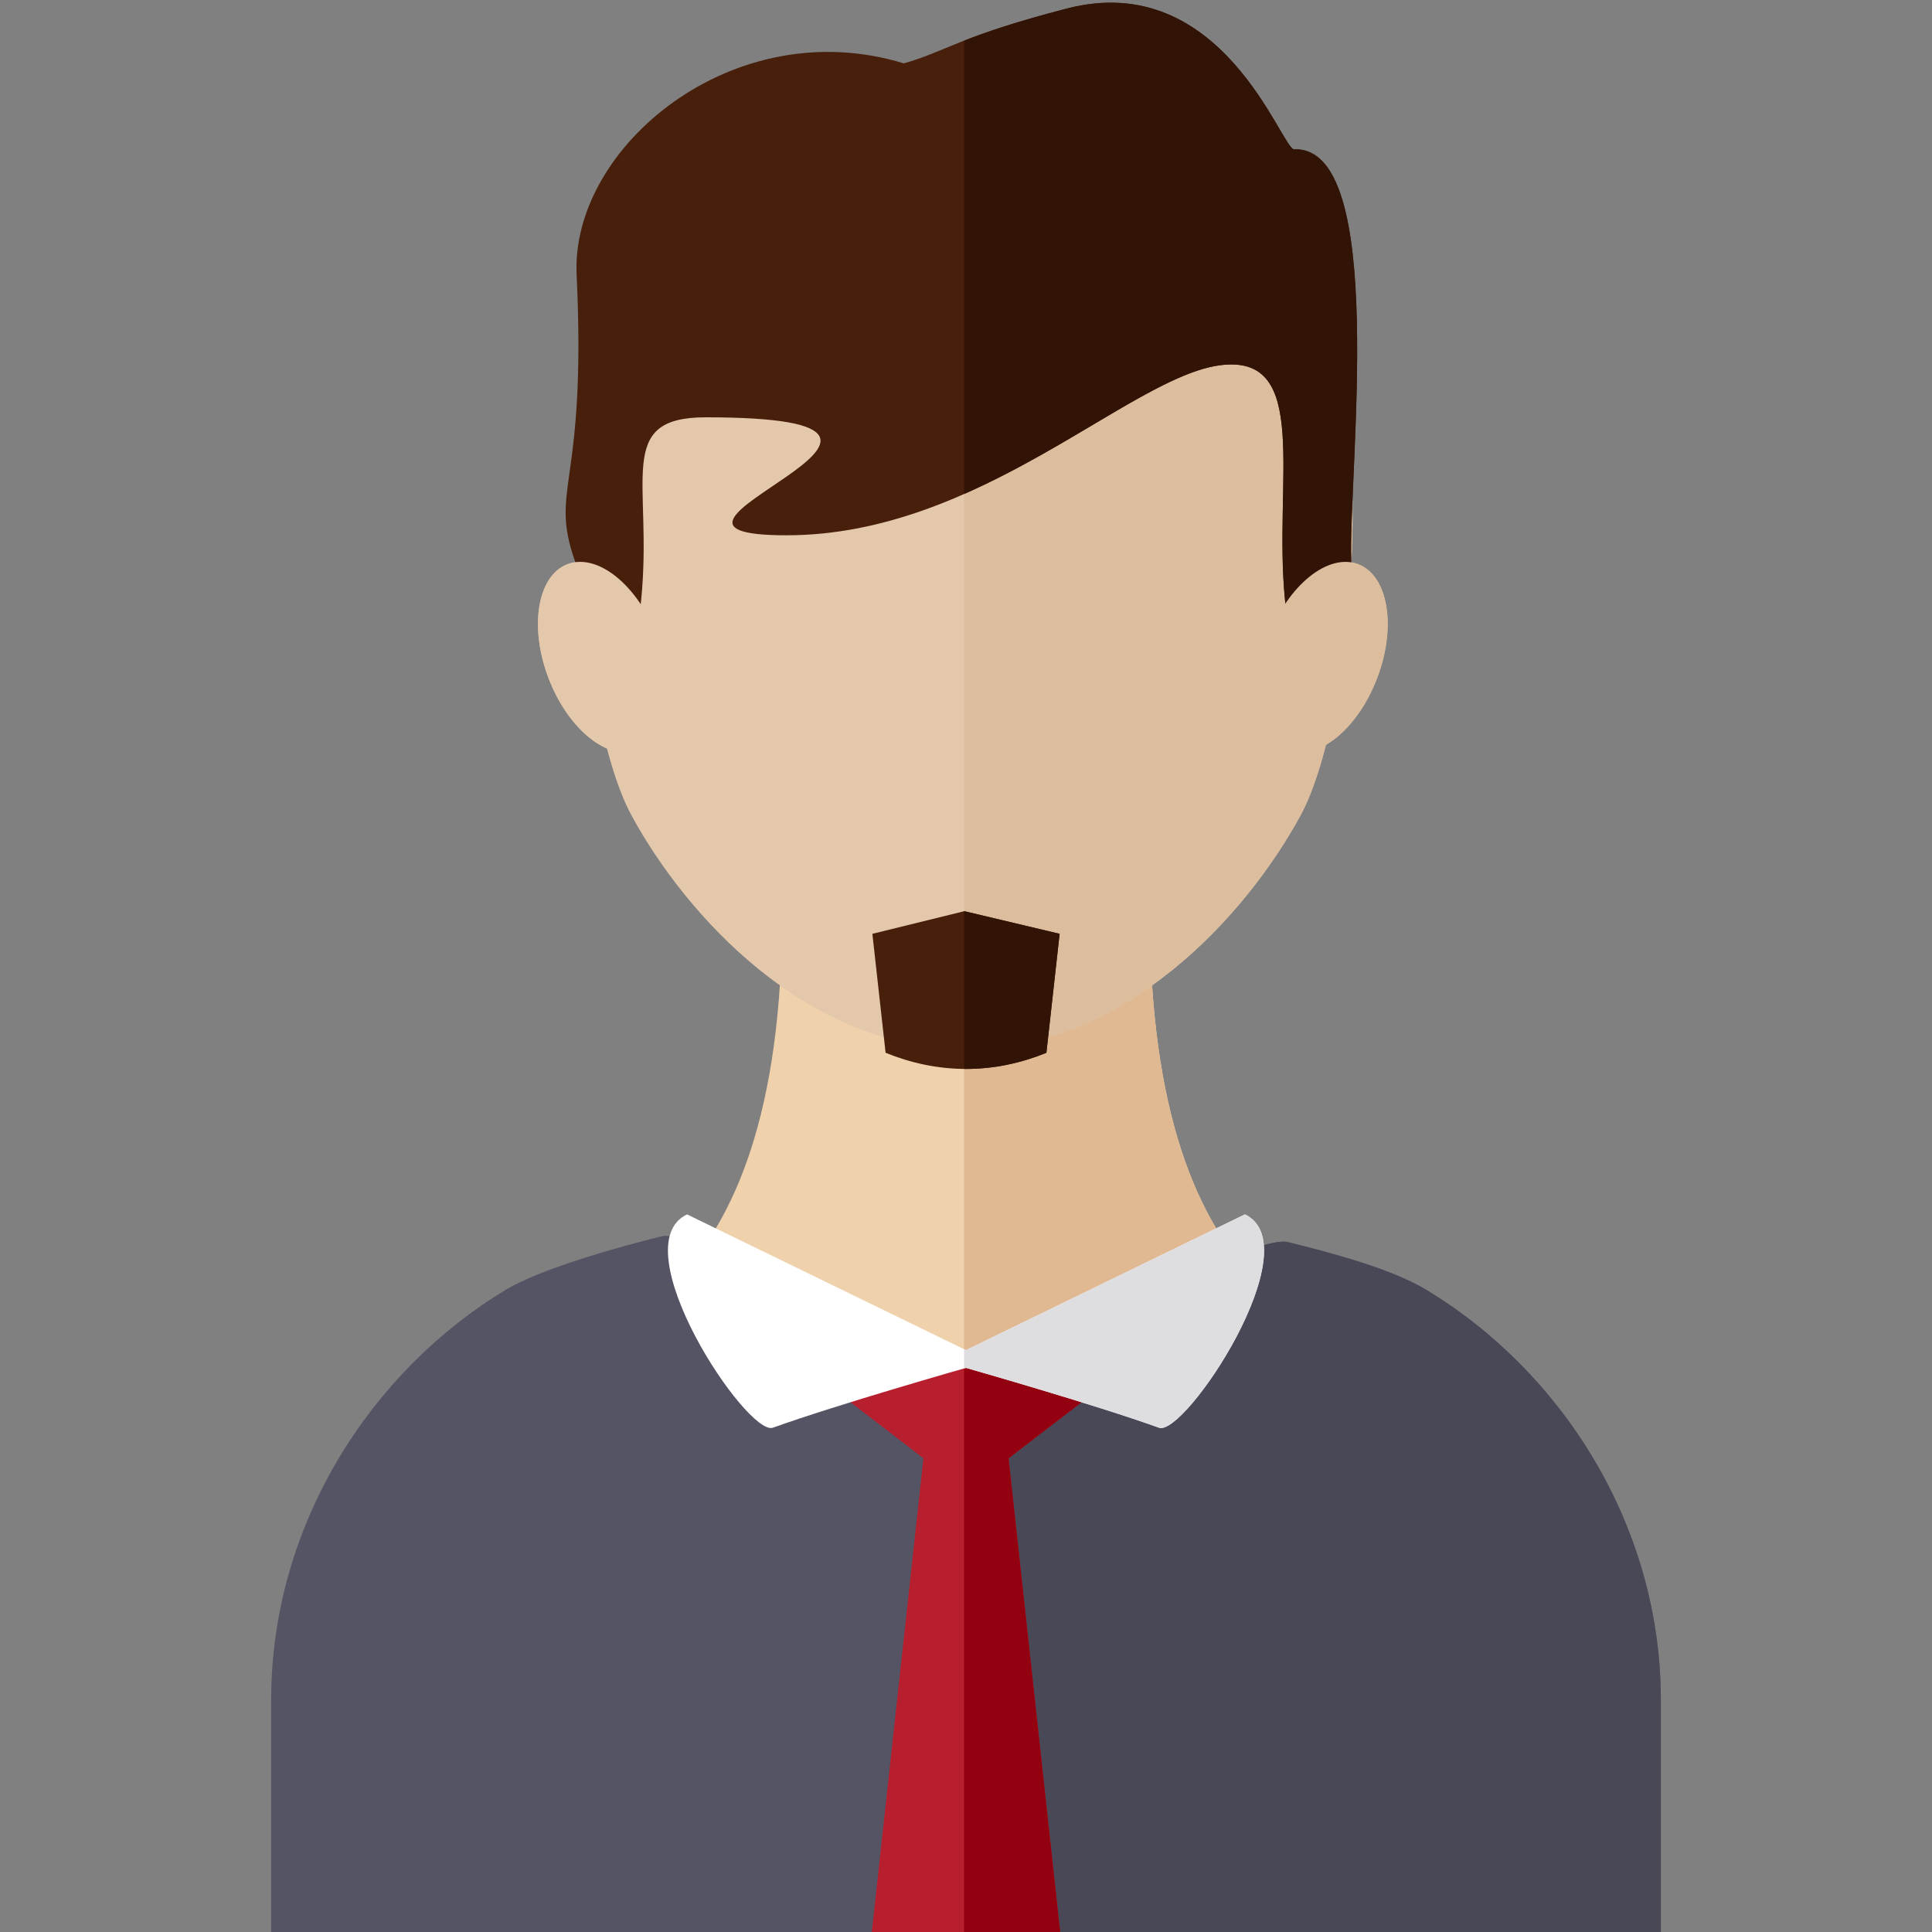 <svg xmlns="http://www.w3.org/2000/svg" xmlns:xlink="http://www.w3.org/1999/xlink" version="1.1" width="1080" height="1080" viewBox="0 0 1080 1080" xml:space="preserve">
<rect x="0" y="0" width="1080" height="1080" fill="#808080" stroke="none"/>
<desc>Created with Fabric.js 3.5.0</desc>
<defs>
</defs>
<rect x="0" y="0" width="100%" height="100%" fill="rgba(255,255,255,0)"/>
<g transform="matrix(1.047 0 0 1.047 540 541.803)" id="795943">
<g style="">
		<g transform="matrix(3.092 0 0 3.092 -0.003 179.487)" id="XMLID_1403_">
<path style="stroke: none; stroke-width: 1; stroke-dasharray: none; stroke-linecap: butt; stroke-dashoffset: 0; stroke-linejoin: miter; stroke-miterlimit: 4; is-custom-font: none; font-file-url: none; fill: rgb(239,209,171); fill-rule: nonzero; opacity: 1;" transform=" translate(-166.908, -224.962)" d="M 250.097 238.262 c -18.667 -6.681 -51.458 -11.736 -51.458 -81.376 h -29.23 h -5.002 h -29.23 c 0 69.64 -32.791 74.695 -51.458 81.376 c 0 47.368 68.832 48.824 80.688 53.239 v 1.537 c 0 0 0.922 -0.188 2.501 -0.68 c 1.579 0.492 2.501 0.68 2.501 0.68 v -1.537 C 181.265 287.086 250.097 285.63 250.097 238.262 z" stroke-linecap="round"/>
</g>
		<g transform="matrix(3.092 0 0 3.092 128.083 179.487)" id="XMLID_1404_">
<path style="stroke: none; stroke-width: 1; stroke-dasharray: none; stroke-linecap: butt; stroke-dashoffset: 0; stroke-linejoin: miter; stroke-miterlimit: 4; is-custom-font: none; font-file-url: none; fill: rgb(224,185,147); fill-rule: nonzero; opacity: 1;" transform=" translate(-208.336, -224.962)" d="M 198.639 156.886 h -29.23 h -2.834 v 135.573 c 0.11 -0.033 0.216 -0.064 0.333 -0.101 c 1.579 0.492 2.501 0.68 2.501 0.68 V 291.5 c 11.856 -4.414 80.688 -5.871 80.688 -53.238 C 231.43 231.581 198.639 226.526 198.639 156.886 z" stroke-linecap="round"/>
</g>
		<g transform="matrix(1.095 -2.891 2.891 1.095 190.533 -166.585)" id="XMLID_65_">
<ellipse style="stroke: none; stroke-width: 1; stroke-dasharray: none; stroke-linecap: butt; stroke-dashoffset: 0; stroke-linejoin: miter; stroke-miterlimit: 4; is-custom-font: none; font-file-url: none; fill: rgb(220,190,158); fill-rule: nonzero; opacity: 1;" cx="0" cy="0" rx="17.187" ry="10.048"/>
</g>
		<g transform="matrix(1.095 2.891 -2.891 1.095 -193.907 -166.591)" id="XMLID_64_">
<ellipse style="stroke: none; stroke-width: 1; stroke-dasharray: none; stroke-linecap: butt; stroke-dashoffset: 0; stroke-linejoin: miter; stroke-miterlimit: 4; is-custom-font: none; font-file-url: none; fill: rgb(228,200,171); fill-rule: nonzero; opacity: 1;" cx="0" cy="0" rx="17.187" ry="10.048"/>
</g>
		<g transform="matrix(3.092 0 0 3.092 -0.002 -211.329)" id="XMLID_1408_">
<path style="stroke: none; stroke-width: 1; stroke-dasharray: none; stroke-linecap: butt; stroke-dashoffset: 0; stroke-linejoin: miter; stroke-miterlimit: 4; is-custom-font: none; font-file-url: none; fill: rgb(228,200,171); fill-rule: nonzero; opacity: 1;" transform=" translate(-166.908, -98.555)" d="M 166.91 180.733 c -27.454 0 -48.409 -23.119 -57.799 -40.456 s -15.888 -79.445 4.34 -106.897 c 19.808 -26.883 53.459 -13.838 53.459 -13.838 s 33.649 -13.045 53.458 13.838 c 20.226 27.452 13.726 89.56 4.335 106.897 C 215.311 157.614 194.359 180.733 166.91 180.733 z" stroke-linecap="round"/>
</g>
		<g transform="matrix(3.092 0 0 3.092 102.669 -211.327)" id="XMLID_1409_">
<path style="stroke: none; stroke-width: 1; stroke-dasharray: none; stroke-linecap: butt; stroke-dashoffset: 0; stroke-linejoin: miter; stroke-miterlimit: 4; is-custom-font: none; font-file-url: none; fill: rgb(220,190,158); fill-rule: nonzero; opacity: 1;" transform=" translate(-200.116, -98.556)" d="M 220.368 33.381 c -19.81 -26.884 -53.458 -13.838 -53.458 -13.838 s -0.118 -0.045 -0.335 -0.123 v 161.305 c 0.112 0.001 0.222 0.009 0.335 0.009 c 27.449 0 48.401 -23.119 57.794 -40.456 C 234.094 122.941 240.595 60.833 220.368 33.381 z" stroke-linecap="round"/>
</g>
		<g transform="matrix(3.092 0 0 3.092 -0.004 329.205)" id="XMLID_1414_">
<path style="stroke: none; stroke-width: 1; stroke-dasharray: none; stroke-linecap: butt; stroke-dashoffset: 0; stroke-linejoin: miter; stroke-miterlimit: 4; is-custom-font: none; font-file-url: none; fill: rgb(84,84,101); fill-rule: nonzero; opacity: 1;" transform=" translate(-166.908, -273.387)" d="M 286.89 293.134 v 40.681 H 46.926 v -40.681 c 0 -30.431 17.377 -56.963 40.605 -70.913 c 6.043 -3.641 19.69 -7.43 26.844 -9.196 c 5.953 -1.488 53.438 22.729 53.438 22.729 s 48.674 -23.218 54.627 -21.729 c 7.154 1.766 17.802 4.554 23.844 8.196 C 269.513 236.171 286.89 262.702 286.89 293.134 z" stroke-linecap="round"/>
</g>
		<g transform="matrix(3.092 0 0 3.092 184.959 330.744)" id="XMLID_1417_">
<path style="stroke: none; stroke-width: 1; stroke-dasharray: none; stroke-linecap: butt; stroke-dashoffset: 0; stroke-linejoin: miter; stroke-miterlimit: 4; is-custom-font: none; font-file-url: none; fill: rgb(73,72,87); fill-rule: nonzero; opacity: 1;" transform=" translate(-226.732, -273.885)" d="M 246.285 222.22 c -6.043 -3.641 -16.69 -6.429 -23.844 -8.196 c -5.953 -1.488 -54.627 21.729 -54.627 21.729 s -0.442 -0.225 -1.239 -0.627 v 98.688 H 286.89 v -40.681 C 286.89 262.703 269.513 236.171 246.285 222.22 z" stroke-linecap="round"/>
</g>
		<g transform="matrix(3.092 0 0 3.092 -0.001 361.016)" id="XMLID_1419_">
<polygon style="stroke: none; stroke-width: 1; stroke-dasharray: none; stroke-linecap: butt; stroke-dashoffset: 0; stroke-linejoin: miter; stroke-miterlimit: 4; is-custom-font: none; font-file-url: none; fill: rgb(184,31,46); fill-rule: nonzero; opacity: 1;" points="21.667,-43.304 0,-50.138 -21.667,-43.304 -7.353,-32.312 -16.333,50.138 16.333,50.138 7.353,-32.312 "/>
</g>
		<g transform="matrix(3.092 0 0 3.092 32.979 361.016)" id="XMLID_1420_">
<polygon style="stroke: none; stroke-width: 1; stroke-dasharray: none; stroke-linecap: butt; stroke-dashoffset: 0; stroke-linejoin: miter; stroke-miterlimit: 4; is-custom-font: none; font-file-url: none; fill: rgb(147,0,15); fill-rule: nonzero; opacity: 1;" points="11,-43.304 -10.667,-50.138 -11,-50.033 -11,50.138 5.666,50.138 -3.314,-32.312 "/>
</g>
		<g transform="matrix(3.092 0 0 3.092 -0.002 187.929)" id="XMLID_1422_">
<path style="stroke: none; stroke-width: 1; stroke-dasharray: none; stroke-linecap: butt; stroke-dashoffset: 0; stroke-linejoin: miter; stroke-miterlimit: 4; is-custom-font: none; font-file-url: none; fill: rgb(255,255,255); fill-rule: nonzero; opacity: 1;" transform=" translate(-166.908, -227.692)" d="M 215.075 209.247 l -48.167 23.441 l -48.167 -23.441 c -11.5 5.5 10.396 38.436 14.833 36.833 c 10.963 -3.96 33.334 -10.329 33.334 -10.329 s 22.371 6.369 33.334 10.329 C 204.679 247.683 226.575 214.747 215.075 209.247 z" stroke-linecap="round"/>
</g>
		<g transform="matrix(3.092 0 0 3.092 79.046 187.93)" id="XMLID_1423_">
<path style="stroke: none; stroke-width: 1; stroke-dasharray: none; stroke-linecap: butt; stroke-dashoffset: 0; stroke-linejoin: miter; stroke-miterlimit: 4; is-custom-font: none; font-file-url: none; fill: rgb(222,221,224); fill-rule: nonzero; opacity: 1;" transform=" translate(-192.475, -227.692)" d="M 215.075 209.247 l -48.167 23.441 l -0.333 -0.162 v 3.321 c 0.211 -0.061 0.333 -0.095 0.333 -0.095 s 22.371 6.369 33.334 10.329 C 204.679 247.683 226.575 214.747 215.075 209.247 z" stroke-linecap="round"/>
</g>
		<g transform="matrix(3.092 0 0 3.092 0.001 11.124)" id="XMLID_1427_">
<path style="stroke: none; stroke-width: 1; stroke-dasharray: none; stroke-linecap: butt; stroke-dashoffset: 0; stroke-linejoin: miter; stroke-miterlimit: 4; is-custom-font: none; font-file-url: none; fill: rgb(71,31,11); fill-rule: nonzero; opacity: 1;" transform=" translate(-166.909, -170.506)" d="M 183.075 160.793 l -16.452 -3.907 l -15.881 3.907 l 2.282 20.541 c 4.299 1.752 8.946 2.791 13.886 2.791 c 4.938 0 9.585 -1.039 13.883 -2.791 L 183.075 160.793 z" stroke-linecap="round"/>
</g>
		<g transform="matrix(3.092 0 0 3.092 24.475 11.126)" id="XMLID_1428_">
<path style="stroke: none; stroke-width: 1; stroke-dasharray: none; stroke-linecap: butt; stroke-dashoffset: 0; stroke-linejoin: miter; stroke-miterlimit: 4; is-custom-font: none; font-file-url: none; fill: rgb(49,20,5); fill-rule: nonzero; opacity: 1;" transform=" translate(-174.825, -170.506)" d="M 166.623 156.886 l -0.048 0.012 v 27.219 c 0.112 0.001 0.222 0.009 0.334 0.009 c 4.938 0 9.585 -1.039 13.883 -2.791 l 2.282 -20.542 L 166.623 156.886 z" stroke-linecap="round"/>
</g>
		<g transform="matrix(3.092 0 0 3.092 -2.451 -330.426)" id="XMLID_1433_">
<path style="stroke: none; stroke-width: 1; stroke-dasharray: none; stroke-linecap: butt; stroke-dashoffset: 0; stroke-linejoin: miter; stroke-miterlimit: 4; is-custom-font: none; font-file-url: none; fill: rgb(71,31,11); fill-rule: nonzero; opacity: 1;" transform=" translate(-166.116, -60.034)" d="M 223.571 25.321 c -2.159 0.08 -12.282 -31.303 -39.282 -24.303 c -18.537 4.806 -20.877 7.419 -28.12 9.463 c -29.41 -9.014 -57.539 14.472 -56.495 36.488 c 1.759 37.07 -4.778 36.505 -0.295 49.454 s 8.466 23.407 8.466 23.407 s 0.996 3.565 2.988 -16.854 s -4.705 -31.379 11.137 -31.379 c 52.452 0 -19.698 20.372 13.952 20.372 c 33.391 0 59.203 -27.381 74.92 -29.372 c 15.716 -1.992 9.145 19.96 11.137 40.379 s 2.988 16.854 2.988 16.854 s 8.92 -9.712 8.466 -23.407 C 232.923 80.969 239.803 24.719 223.571 25.321 z" stroke-linecap="round"/>
</g>
		<g transform="matrix(3.092 0 0 3.092 103.902 -330.424)" id="XMLID_1434_">
<path style="stroke: none; stroke-width: 1; stroke-dasharray: none; stroke-linecap: butt; stroke-dashoffset: 0; stroke-linejoin: miter; stroke-miterlimit: 4; is-custom-font: none; font-file-url: none; fill: rgb(49,20,5); fill-rule: nonzero; opacity: 1;" transform=" translate(-200.515, -60.035)" d="M 223.571 25.322 c -2.159 0.08 -12.282 -31.303 -39.282 -24.303 c -8.808 2.284 -13.956 4.071 -17.714 5.539 V 84.84 c 18.759 -8.259 33.769 -20.913 44.268 -22.243 c 15.716 -1.992 9.145 19.96 11.137 40.379 c 1.992 20.419 2.988 16.854 2.988 16.854 s 8.92 -9.712 8.466 -23.407 C 232.923 80.969 239.803 24.719 223.571 25.322 z" stroke-linecap="round"/>
</g>
		<g transform="matrix(1.095 -2.891 2.891 1.095 190.533 -166.585)" id="XMLID_33_">
<ellipse style="stroke: none; stroke-width: 1; stroke-dasharray: none; stroke-linecap: butt; stroke-dashoffset: 0; stroke-linejoin: miter; stroke-miterlimit: 4; is-custom-font: none; font-file-url: none; fill: rgb(220,190,158); fill-rule: nonzero; opacity: 1;" cx="0" cy="0" rx="17.187" ry="10.048"/>
</g>
		<g transform="matrix(1.095 2.891 -2.891 1.095 -193.907 -166.591)" id="XMLID_32_">
<ellipse style="stroke: none; stroke-width: 1; stroke-dasharray: none; stroke-linecap: butt; stroke-dashoffset: 0; stroke-linejoin: miter; stroke-miterlimit: 4; is-custom-font: none; font-file-url: none; fill: rgb(228,200,171); fill-rule: nonzero; opacity: 1;" cx="0" cy="0" rx="17.187" ry="10.048"/>
</g>
</g>
</g>
</svg>